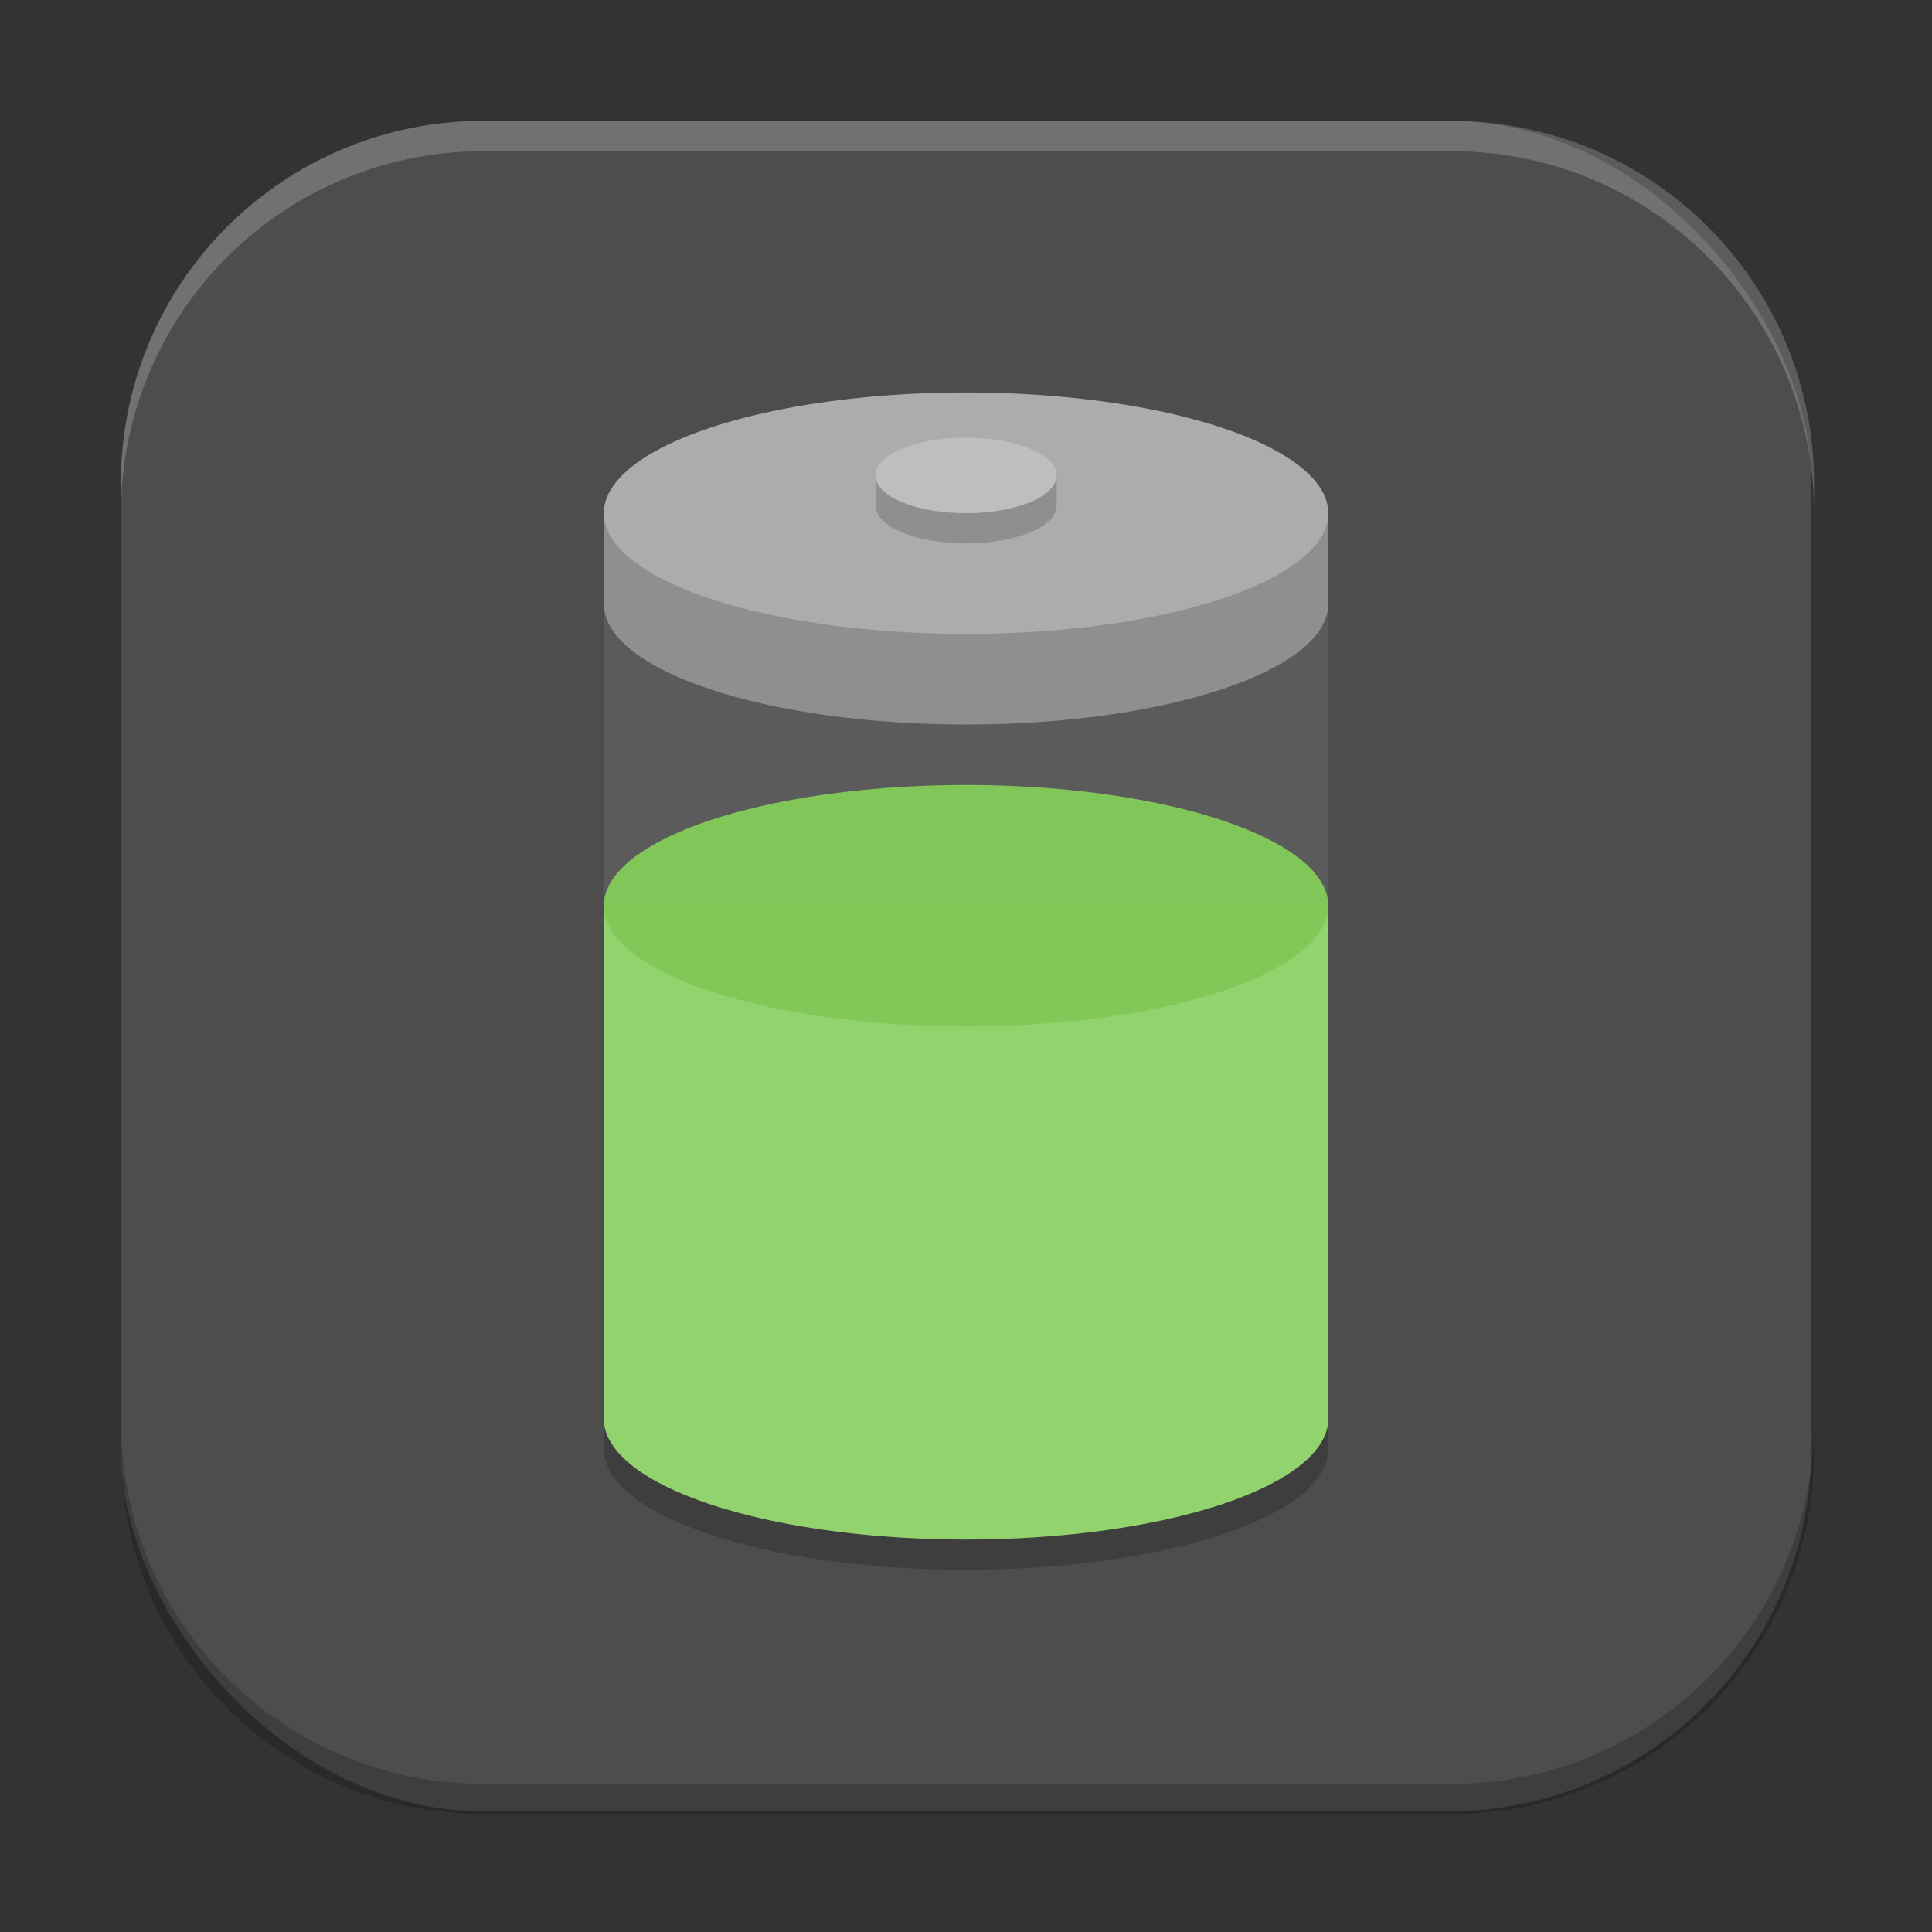 <?xml version="1.0" encoding="UTF-8" standalone="no"?>
<!-- Created with Inkscape (http://www.inkscape.org/) -->

<svg
   width="64"
   height="64"
   viewBox="0 0 16.933 16.933"
   version="1.1"
   id="svg5"
   inkscape:version="1.2 (dc2aedaf03, 2022-05-15)"
   sodipodi:docname="utilities-energy-monitor.svg"
   xmlns:inkscape="http://www.inkscape.org/namespaces/inkscape"
   xmlns:sodipodi="http://sodipodi.sourceforge.net/DTD/sodipodi-0.dtd"
   xmlns="http://www.w3.org/2000/svg"
   xmlns:svg="http://www.w3.org/2000/svg">
  <rect x="0" y="0" width="16.933" height="16.933" fill="#333333" stroke="none"/>
  <sodipodi:namedview
     id="namedview7"
     pagecolor="#ffffff"
     bordercolor="#666666"
     borderopacity="1.0"
     inkscape:pageshadow="2"
     inkscape:pageopacity="0.0"
     inkscape:pagecheckerboard="0"
     inkscape:document-units="px"
     showgrid="false"
     units="px"
     height="64px"
     inkscape:zoom="6.125"
     inkscape:cx="21.142857"
     inkscape:cy="48.897959"
     inkscape:window-width="1920"
     inkscape:window-height="1011"
     inkscape:window-x="0"
     inkscape:window-y="0"
     inkscape:window-maximized="1"
     inkscape:current-layer="svg5"
     inkscape:showpageshadow="2"
     inkscape:deskcolor="#d1d1d1" />
  <defs
     id="defs2" />
  <rect
     style="fill:#4d4d4d;stroke-width:0.265;fill-opacity:1"
     id="rect846"
     width="14.817"
     height="14.817"
     x="1.058"
     y="1.058"
     ry="3.175" />
  <path
     d="m 8.467,3.704 c -1.754,0 -3.175,0.474 -3.175,1.058 V 12.7 c 5e-7,0.585 1.421,1.058 3.175,1.058 1.754,0 3.175,-0.474 3.175,-1.058 V 4.763 c 0,-0.585 -1.421,-1.058 -3.175,-1.058 z"
     style="opacity:0.2;fill:#000000;fill-opacity:1;stroke-width:2.336;stroke-linecap:round;stroke-linejoin:round"
     id="path808" />
  <path
     id="path1137-7"
     style="fill:#7fcb54;fill-opacity:1;stroke-width:2.487;stroke-linecap:round;stroke-linejoin:round"
     d="m 5.292,7.937 v 4.498 a 3.175,1.058 0 0 0 3.175,1.058 3.175,1.058 0 0 0 3.175,-1.058 V 7.937 Z" />
  <ellipse
     style="fill:#6cbd3c;fill-opacity:0.992;stroke-width:2.381;stroke-linecap:round;stroke-linejoin:round"
     id="path2269"
     cx="8.467"
     cy="7.938"
     rx="3.175"
     ry="1.058" />
  <path
     id="rect1033"
     style="opacity:0.15;fill:#ffffff;fill-opacity:1;stroke-width:2.336;stroke-linecap:round;stroke-linejoin:round"
     d="m 5.292,4.498 v 7.937 a 3.175,1.058 0 0 0 3.175,1.058 3.175,1.058 0 0 0 3.175,-1.058 V 4.498 Z" />
  <path
     id="path1137-3-6"
     style="fill:#8f8f8f;fill-opacity:1;stroke-width:2.487;stroke-linecap:round;stroke-linejoin:round"
     d="m 5.292,4.498 v 0.794 c 0,0.585 1.421,1.058 3.175,1.058 1.754,0 3.175,-0.474 3.175,-1.058 v -0.794 c 0,0 -6.35,0 -6.35,0 z"
     sodipodi:nodetypes="cssscc" />
  <ellipse
     style="fill:#acacac;fill-opacity:1;stroke-width:2.487;stroke-linecap:round;stroke-linejoin:round"
     id="path1137-3"
     cx="8.467"
     cy="4.498"
     rx="3.175"
     ry="1.058" />
  <path
     id="path5953-5"
     style="fill:#8f8f8f;fill-opacity:1;stroke-width:3.261;stroke-linecap:round;stroke-linejoin:round"
     d="m 7.673,4.167 v 0.265 c 0,0.183 0.355,0.331 0.794,0.331 0.438,0 0.794,-0.148 0.794,-0.331 6.33e-5,-0.002 6.33e-5,-0.005 0,-0.007 V 4.167 Z"
     sodipodi:nodetypes="csscccc" />
  <ellipse
     style="fill:#bebebe;fill-opacity:1;stroke-width:3.261;stroke-linecap:round;stroke-linejoin:round"
     id="path5953"
     cx="8.467"
     cy="4.167"
     rx="0.794"
     ry="0.331" />
  <path
     id="rect845"
     style="opacity:0.2;fill:#000000;stroke-width:1"
     d="M 4 47 L 4 48 C 4 54.648 9.352 60 16 60 L 48 60 C 54.648 60 60 54.648 60 48 L 60 47 C 60 53.648 54.648 59 48 59 L 16 59 C 9.352 59 4 53.648 4 47 z "
     transform="scale(0.265)" />
  <path
     id="rect843"
     style="opacity:0.2;fill:#ffffff;stroke-width:1"
     d="M 16 4 C 9.352 4 4 9.352 4 16 L 4 17 C 4 10.352 9.352 5 16 5 L 48 5 C 54.648 5 60 10.352 60 17 L 60 16 C 60 9.352 54.648 4 48 4 L 16 4 z "
     transform="scale(0.265)" />
</svg>
